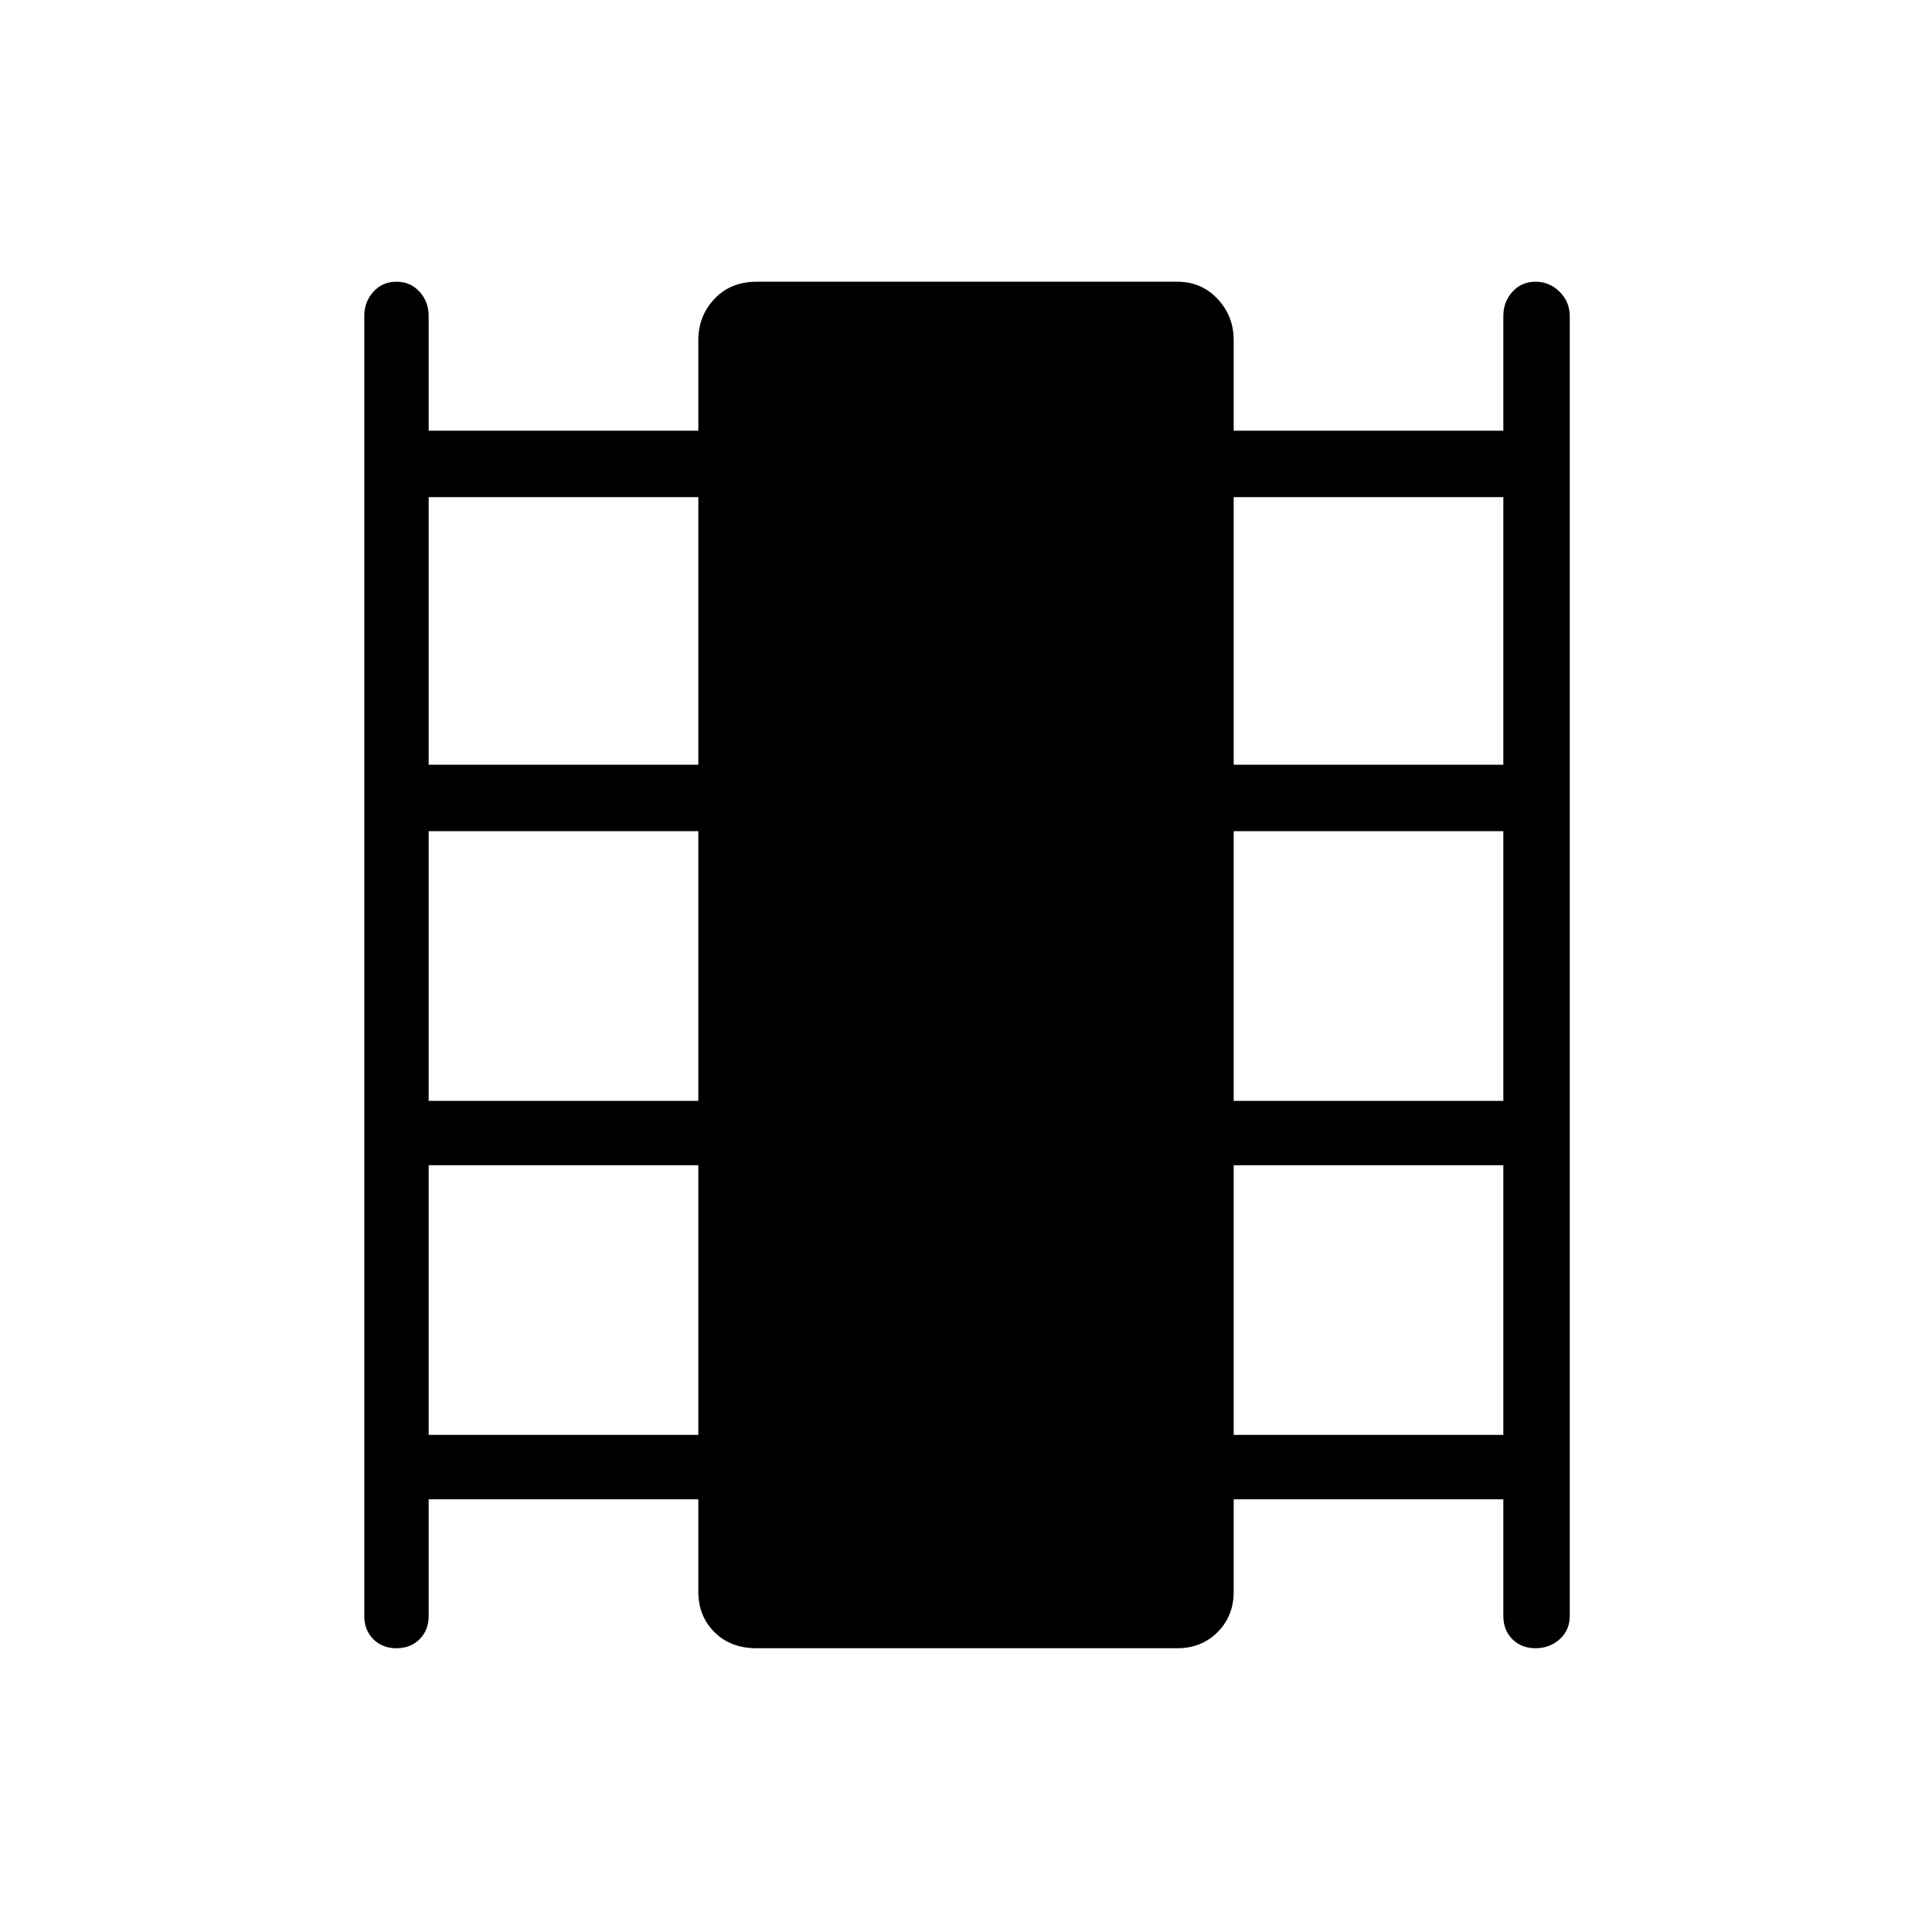 <svg xmlns="http://www.w3.org/2000/svg" height="40" width="40"><path d="M8.208 34.125Q7.917 34.125 7.729 33.938Q7.542 33.75 7.542 33.458V6.542Q7.542 6.25 7.729 6.042Q7.917 5.833 8.208 5.833Q8.5 5.833 8.688 6.042Q8.875 6.25 8.875 6.542V8.917H14.458V7.042Q14.458 6.542 14.792 6.188Q15.125 5.833 15.667 5.833H24.375Q24.875 5.833 25.208 6.188Q25.542 6.542 25.542 7.042V8.917H31.125V6.542Q31.125 6.25 31.312 6.042Q31.5 5.833 31.792 5.833Q32.083 5.833 32.292 6.042Q32.5 6.25 32.5 6.542V33.458Q32.5 33.75 32.292 33.938Q32.083 34.125 31.792 34.125Q31.5 34.125 31.312 33.938Q31.125 33.75 31.125 33.458V31.042H25.542V32.958Q25.542 33.458 25.208 33.792Q24.875 34.125 24.375 34.125H15.667Q15.125 34.125 14.792 33.792Q14.458 33.458 14.458 32.958V31.042H8.875V33.458Q8.875 33.75 8.688 33.938Q8.5 34.125 8.208 34.125ZM8.875 29.708H14.458V24.125H8.875ZM8.875 22.792H14.458V17.208H8.875ZM8.875 15.833H14.458V10.292H8.875ZM25.542 29.708H31.125V24.125H25.542ZM25.542 22.792H31.125V17.208H25.542ZM25.542 15.833H31.125V10.292H25.542Z"/></svg>